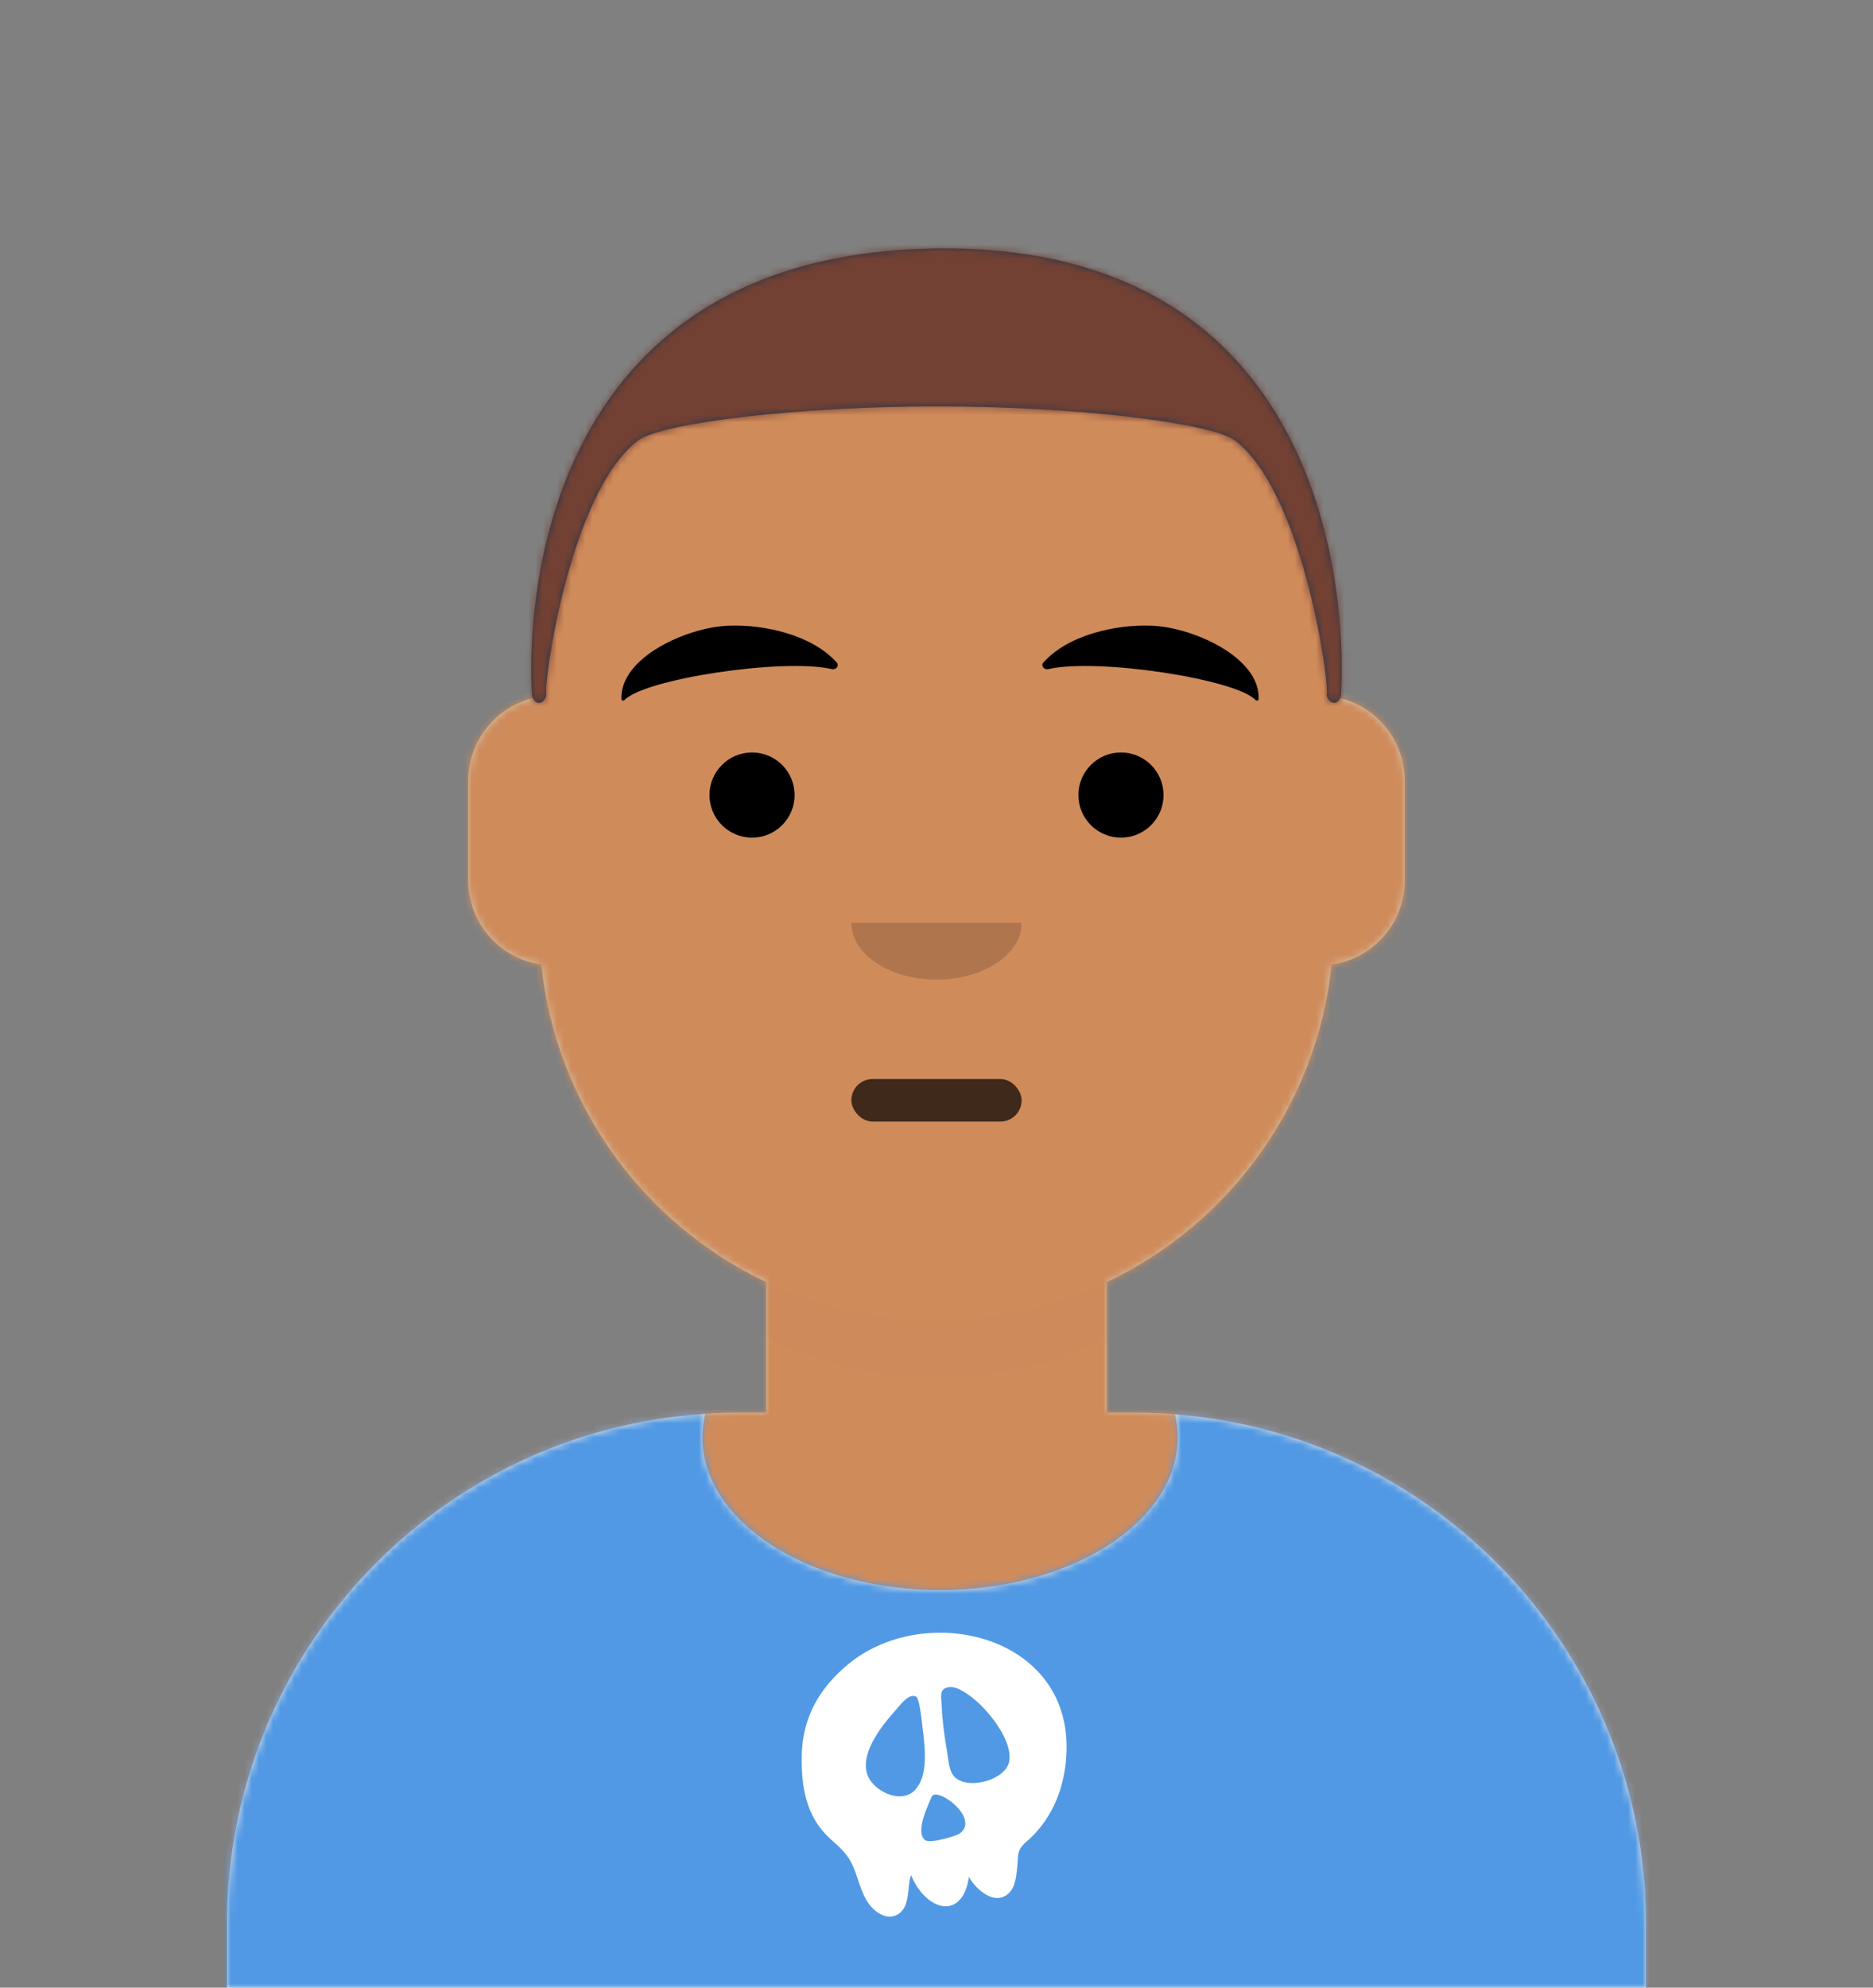<svg width="264px" height="280px" viewBox="0 0 264 280" version="1.1"
xmlns="http://www.w3.org/2000/svg"
xmlns:xlink="http://www.w3.org/1999/xlink">
<rect x="0" y="0" width="264" height="280" fill="#808080" stroke="none"/>
<desc>Fluttermoji on pub.dev</desc>
<defs>
<circle id="path-1" cx="120" cy="120" r="120"></circle>
<path d="M12,160 C12,226.274 65.726,280 132,280 C198.274,280 252,226.274 252,160 L264,160 L264,-1.42108547e-14 L-3.19744231e-14,-1.42108547e-14 L-3.19744231e-14,160 L12,160 Z" id="path-3"></path>
<path d="M124,144.611 L124,163 L128,163 L128,163 C167.765,163 200,195.235 200,235 L200,244 L0,244 L0,235 C-4.86974701e-15,195.235 32.235,163 72,163 L72,163 L76,163 L76,144.611 C58.763,136.422 46.372,119.687 44.305,99.881 C38.48,99.058 34,94.052 34,88 L34,74 C34,68.054 38.325,63.118 44,62.166 L44,56 L44,56 C44,25.072 69.072,5.68137151e-15 100,0 L100,0 L100,0 C130.928,-5.68137151e-15 156,25.072 156,56 L156,62.166 C161.675,63.118 166,68.054 166,74 L166,88 C166,94.052 161.52,99.058 155.695,99.881 C153.628,119.687 141.237,136.422 124,144.611 Z" id="path-5"></path>
</defs>
<g id="Fluttermoji" stroke="none" stroke-width="1" fill="none" fill-rule="evenodd">
<g transform="translate(-825, -1100)" id="Fluttermoji/Circle">
<g transform="translate(825, 1100)"><g id="Mask"></g>
<g id="Fluttermoji" stroke-width="1" fill-rule="evenodd">
<g id="Body" transform="translate(32, 36)">

<mask id="mask-6" fill="white">
<use xlink:href="#path-5"></use>
</mask>
<use fill="#D0C6AC" xlink:href="#path-5"></use>  <g id="Skin/Brown" mask="url(#mask-6)" fill="#D08B5B">
    <g transform="translate(0, 0)" id="Color">
      <rect x="0" y="0" width="264" height="280" />
    </g>
  </g>
  <path d="M156,79 L156,102 C156,132.928 130.928,158 100,158 C69.072,158 44,132.928 44,102 L44,79 L44,94 C44,124.928 69.072,150 100,150 C130.928,150 156,124.928 156,94 L156,79 Z" id="Neck-Shadow" opacity="0.1" fill="#000000" mask="url(#mask-6)"></path></g><g id="Clothing/Graphic-Shirt" transform="translate(0, 170)">
						<defs>
							<path d="M165.624,29.268 C202.76,32.137 232,63.18 232,101.052 L232,110 L32,110 L32,101.052 C32,62.835 61.775,31.572 99.393,29.197 C99.134,30.274 99,31.377 99,32.5 C99,44.374 113.998,54 132.5,54 C151.002,54 166,44.374 166,32.5 C166,31.402 165.872,30.322 165.624,29.268 Z" id="react-path-35920"></path>
						</defs>
						<mask id="react-mask-35921" fill="white">
							<use xlink:href="#react-path-35920"></use>
						</mask>
						<use id="Clothes" fill="#E6E6E6" fill-rule="evenodd" xlink:href="#react-path-35920"></use>
						<g id="Color/Palette/Gray-01" mask="url(#react-mask-35921)" fill-rule="evenodd" fill="#5199E4">
							<rect id="🖍Color" x="0" y="0" width="264" height="110"></rect>
						</g>
						<g id="Clothing/Graphic/Skull" mask="url(#react-mask-35921)" fill-rule="evenodd" fill="#FFFFFF">
							<g transform="translate(77, 58)" id="Fill-49">
								<path d="M65.282,19.929 C64.984,22.706 59.589,24.203 57.61,22.377 C56.698,21.535 56.683,19.803 56.482,18.675 C56.101,16.542 55.826,14.417 55.731,12.252 C55.673,10.927 55.325,9.867 56.775,9.67 C57.658,9.551 58.568,10.138 59.29,10.603 C61.737,12.176 65.62,16.741 65.282,19.929 M52.881,14.076 C53.166,16.901 54.201,21.815 51.946,24.181 C49.93,26.296 45.786,24.199 45.163,21.708 C44.39,18.619 47.438,14.927 49.308,12.839 C49.882,12.197 51.152,10.426 52.144,11.019 C52.526,11.246 52.837,13.63 52.881,14.076 M54.321,25.106 C54.968,23.583 61.234,28.125 58.274,30.285 C57.792,30.638 54.115,31.751 53.41,31.227 C51.925,30.124 53.841,26.263 54.321,25.106 M73.325,17.527 C72.882,2.051 53.065,-2.313 42.476,6.504 C38.427,9.876 36.113,14.004 36.007,19.283 C35.917,23.754 36.626,27.972 40.041,31.047 C41.522,32.38 42.5,33.196 43.286,35.017 C44.11,36.923 44.485,39.352 46.028,40.85 C46.879,41.675 48.118,42.342 49.294,41.809 C51.456,40.83 50.764,37.832 51.419,36.161 C53.456,41.129 58.63,42.714 59.569,36.41 C60.6,38.229 63.295,40.61 65.268,38.62 C66.081,37.8 66.203,36.471 66.341,35.393 C66.586,33.481 66.16,32.729 67.696,31.418 C71.735,27.968 73.469,22.746 73.325,17.527"></path>
							</g>
						</g>
					</g>
        <g id="Face" transform="translate(76, 82)" fill="#000000"><g id="Mouth/Serious" transform="translate(2, 52)" fill="#000000" fill-opacity="0.7">
							<rect id="Why-so-serious?" x="42" y="18" width="24" height="6" rx="3"></rect>
						</g>
                  <g id="Nose/Default" transform="translate(28, 40)" opacity="0.16">
							<path d="M16,8 C16,12.418 21.373,16 28,16 L28,16 C34.627,16 40,12.418 40,8" id="Nose"></path>
						</g>
    <g
        id='Eyes/Default-😀'
        transform='translate(0, 8)'
        fillOpacity='0.6'>
        <circle id='Eye' cx='30' cy='22' r='6' />
        <circle id='Eye' cx='82' cy='22' r='6' />
      </g>
    <g id='Eyebrow/Natural/Default-Natural' fillOpacity='0.6'>
        <path
          d='M26.039,6.21 C20.278,6.983 11.293,12.005 12.044,17.818 C12.069,18.008 12.357,18.067 12.481,17.908 C14.967,14.72 34.193,10.037 41.194,11.015 C41.835,11.104 42.258,10.443 41.821,10.03 C38.077,6.495 31.2,5.512 26.039,6.21'
          id='Eyebrow'
          transform='translate(27, 12) rotate(5) translate(-27, -12) '
        />
        <path
          d='M85.039,6.21 C79.278,6.983 70.293,12.005 71.044,17.818 C71.069,18.008 71.357,18.067 71.481,17.908 C73.967,14.72 93.193,10.037 100.194,11.015 C100.835,11.104 101.258,10.443 100.821,10.03 C97.077,6.495 90.2,5.512 85.039,6.21'
          id='Eyebrow'
          transform='translate(86, 12) scale(-1, 1) rotate(5) translate(-86, -12) '
        />
      </g>
          <g></g>
        </g><g id="Top" stroke-width="1" fill-rule="evenodd">
						<defs>
							<rect id="react-path-92544" x="0" y="0" width="264" height="280"></rect>
							<path d="M1,64 C1.347,65.488 2.673,65.223 3,64 C2.537,62.446 6.296,35.248 16,28 C19.618,25.483 39.008,23.232 58.313,23.246 C77.409,23.259 96.421,25.511 100,28 C109.704,35.248 113.463,62.446 113,64 C113.327,65.223 114.653,65.488 115,64 C115.719,53.702 115,0.274 58,1 C1,1.726 0.281,53.702 1,64 Z" id="react-path-92545"></path>
							<filter x="-0.8%" y="-2.0%" width="101.5%" height="108.0%" filterUnits="objectBoundingBox" id="react-filter-92541">
								<feOffset dx="0" dy="2" in="SourceAlpha" result="shadowOffsetOuter1"></feOffset>
								<feColorMatrix values="0 0 0 0 0   0 0 0 0 0   0 0 0 0 0  0 0 0 0.16 0" type="matrix" in="shadowOffsetOuter1" result="shadowMatrixOuter1"></feColorMatrix>
								<feMerge>
									<feMergeNode in="shadowMatrixOuter1"></feMergeNode>
									<feMergeNode in="SourceGraphic"></feMergeNode>
								</feMerge>
							</filter>
						</defs>
						<mask id="react-mask-92542" fill="white">
							<use xlink:href="#react-path-92544"></use>
						</mask>
						<g id="Mask"></g>
						<g id="Top/Short-Hair/The-Caesar" mask="url(#react-mask-92542)">
							<g transform="translate(-1, 0)">
								<g id="Hair" stroke-width="1" fill-rule="evenodd" transform="translate(75, 34)">
									<mask id="react-mask-92543" fill="white">
										<use xlink:href="#react-path-92545"></use>
									</mask>
									<use id="Caesar" fill="#28354B" xlink:href="#react-path-92545"></use>
									<g id="Hairs/Colors" mask="url(#react-mask-92543)" fill="#724133">
										<g transform="translate(0, 0) " id="Color">
											<rect x="0" y="0" width="264" height="280"></rect>
										</g>
									</g>
								</g>
							</g>
						</g>
					</g>
</g></g></g></g></svg>
